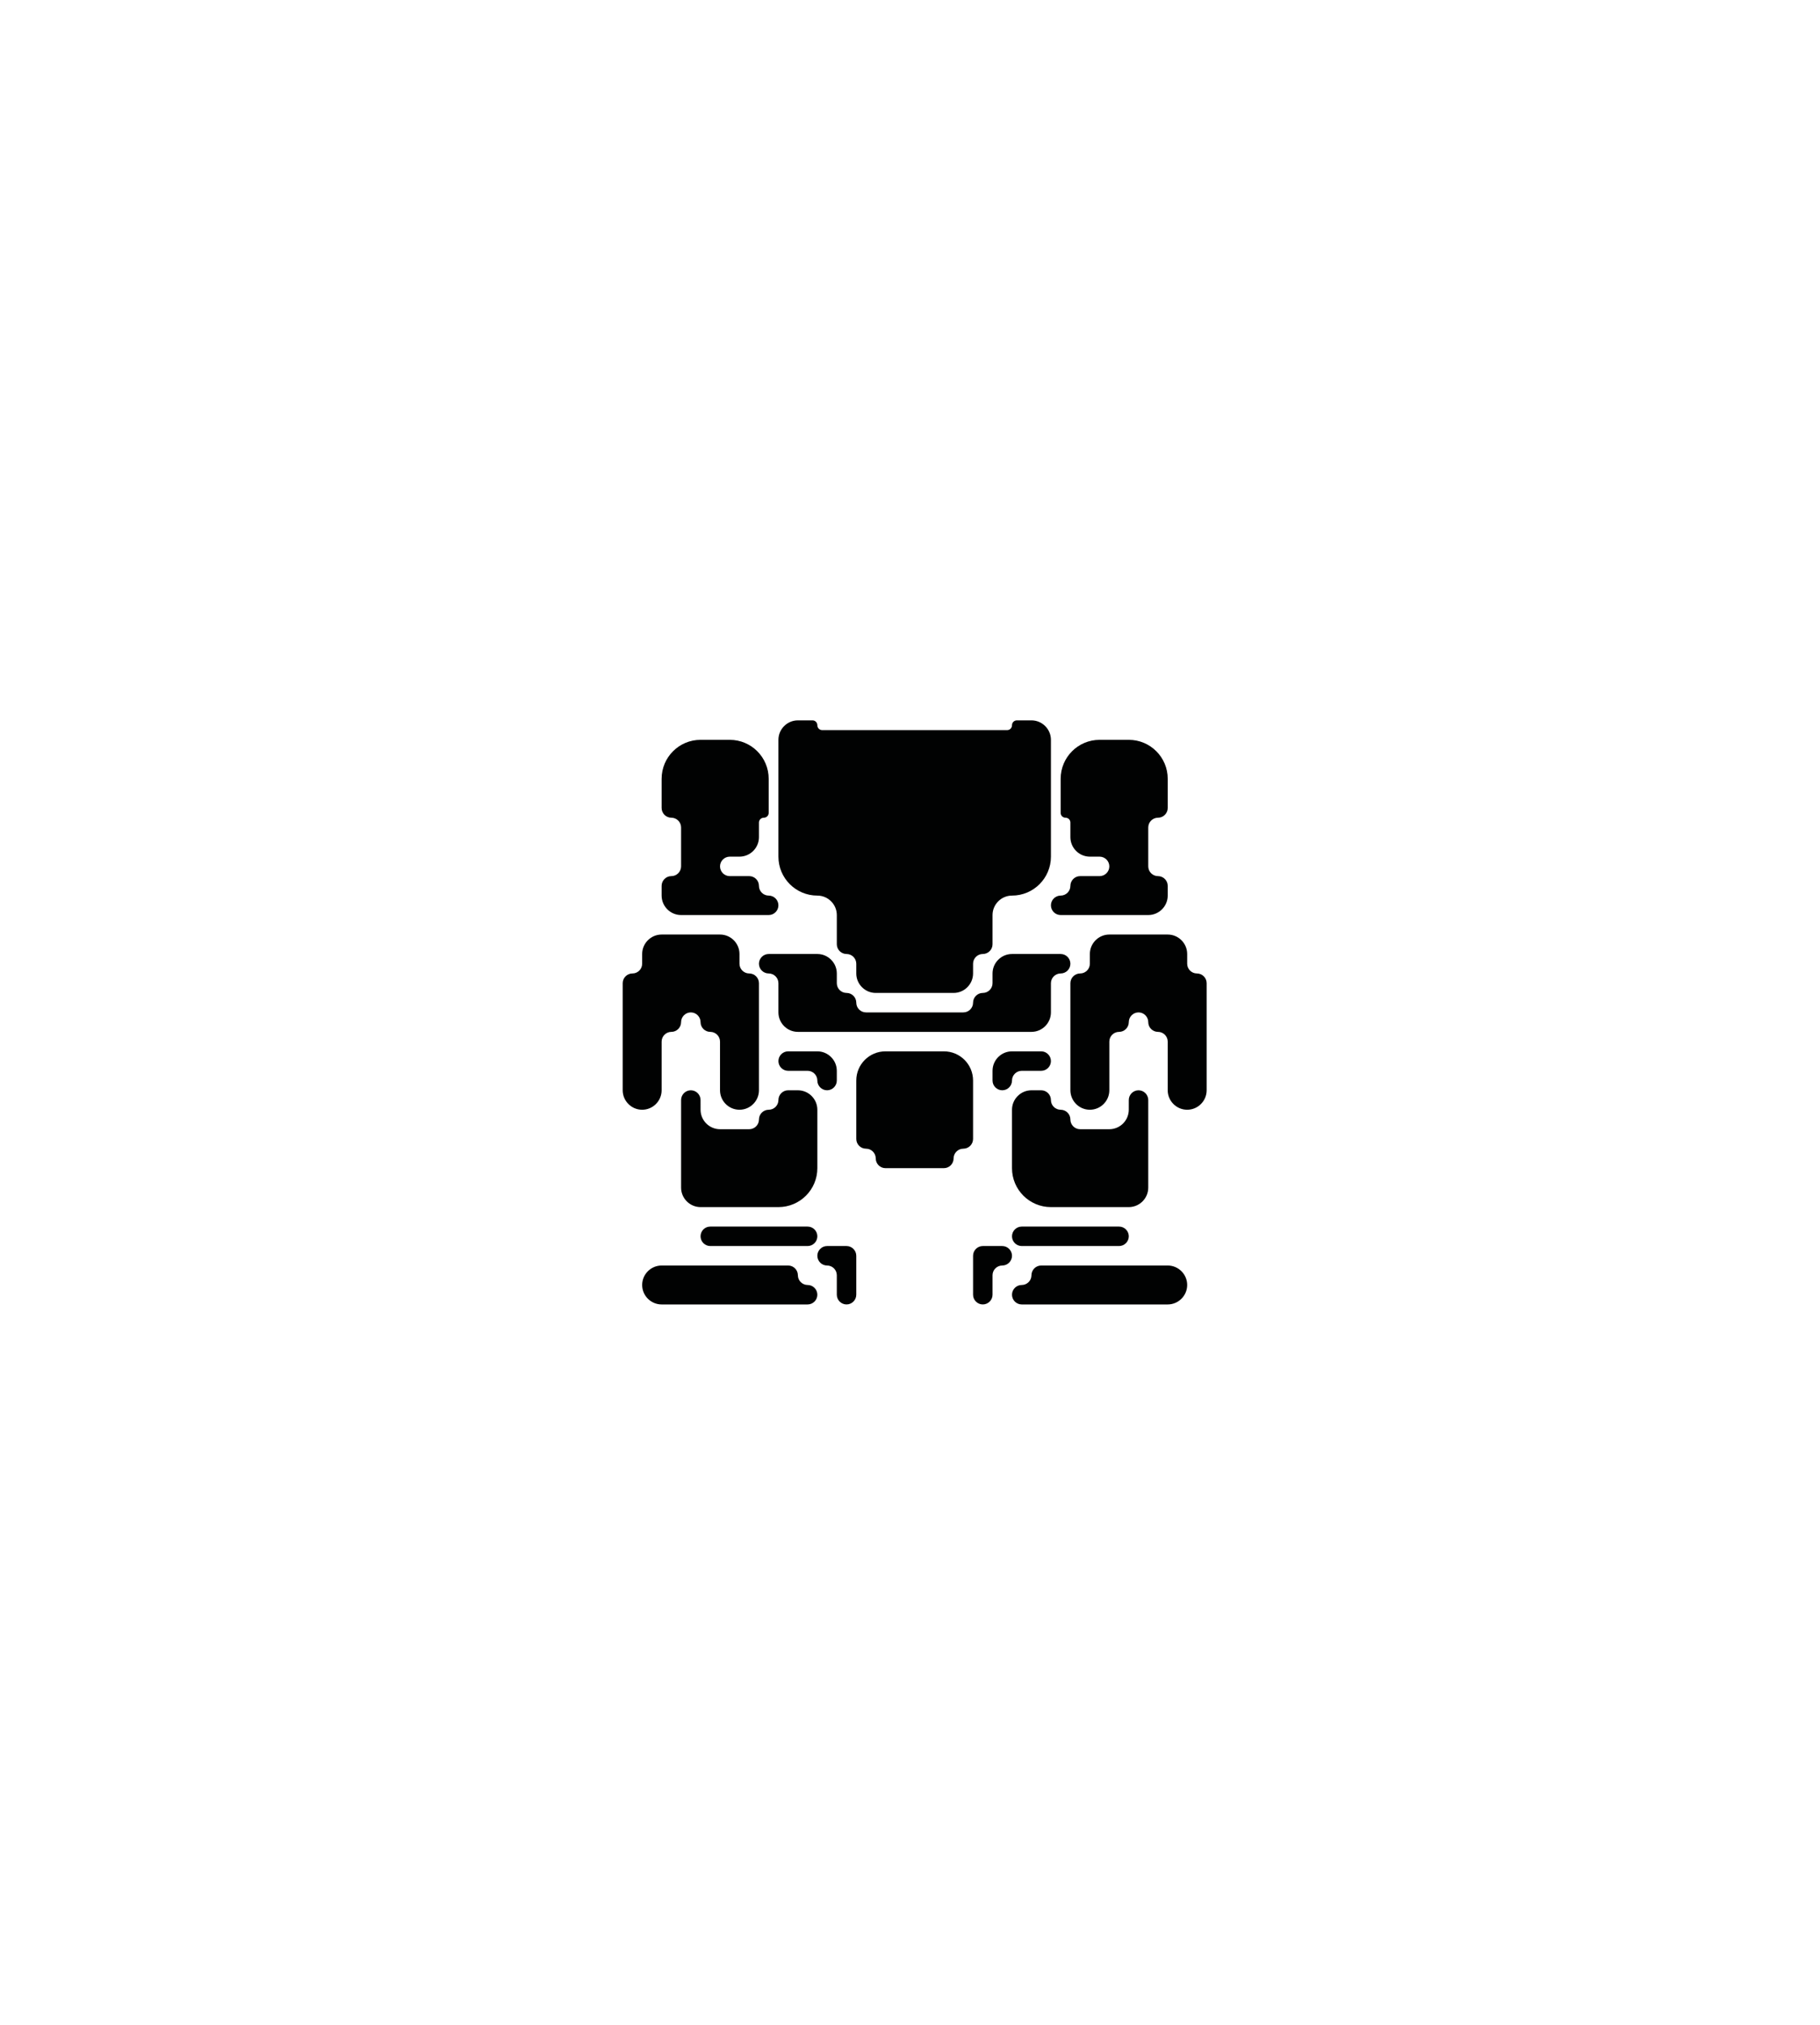 <?xml version="1.0" encoding="utf-8"?>
<!-- Generator: Adobe Illustrator 28.0.0, SVG Export Plug-In . SVG Version: 6.00 Build 0)  -->
<svg version="1.1" id="Слой_1" xmlns="http://www.w3.org/2000/svg" xmlns:xlink="http://www.w3.org/1999/xlink" x="0px" y="0px"
	 viewBox="0 0 187 208" style="enable-background:new 0 0 187 208;" xml:space="preserve">
<style type="text/css">
	.st0{fill-rule:evenodd;clip-rule:evenodd;fill:#010202;}
	.st1{fill:#010202;}
</style>
<path class="st0" d="M79.98,76c0-1.1,0.9-2,2-2h1.5c0.28,0,0.5,0.22,0.5,0.5s0.22,0.5,0.5,0.5h19c0.28,0,0.5-0.22,0.5-0.5
	s0.22-0.5,0.5-0.5h1.5c1.1,0,2,0.9,2,2v12c0,2.21-1.79,4-4,4c-1.1,0-2,0.9-2,2v3c0,0.55-0.45,1-1,1s-1,0.45-1,1v1c0,1.1-0.9,2-2,2
	h-8c-1.1,0-2-0.9-2-2v-1c0-0.55-0.45-1-1-1s-1-0.45-1-1v-3c0-1.1-0.9-2-2-2c-2.21,0-4-1.79-4-4V76z"/>
<path class="st0" d="M67.98,80c0-2.21,1.79-4,4-4h3c2.21,0,4,1.79,4,4v3.5c0,0.28-0.22,0.5-0.5,0.5s-0.5,0.22-0.5,0.5V86
	c0,1.1-0.9,2-2,2h-1c-0.55,0-1,0.45-1,1s0.45,1,1,1h2c0.55,0,1,0.45,1,1s0.45,1,1,1s1,0.45,1,1s-0.45,1-1,1h-1h-8c-1.1,0-2-0.9-2-2
	v-1c0-0.55,0.45-1,1-1c0.55,0,1-0.45,1-1v-1v-3c0-0.55-0.45-1-1-1c-0.55,0-1-0.45-1-1V80z"/>
<path class="st0" d="M75.98,98c0-1.1-0.9-2-2-2h-6c-1.1,0-2,0.9-2,2v1c0,0.55-0.45,1-1,1s-1,0.45-1,1v11c0,1.1,0.9,2,2,2s2-0.9,2-2
	v-5c0-0.55,0.45-1,1-1c0.55,0,1-0.45,1-1s0.45-1,1-1c0.55,0,1,0.45,1,1s0.45,1,1,1s1,0.45,1,1v5c0,1.1,0.9,2,2,2s2-0.9,2-2v-11
	c0-0.55-0.45-1-1-1s-1-0.45-1-1V98z"/>
<path class="st0" d="M79.98,98h-1c-0.55,0-1,0.45-1,1s0.45,1,1,1s1,0.45,1,1v1v2c0,1.1,0.9,2,2,2h24c1.1,0,2-0.9,2-2v-2v-1
	c0-0.55,0.45-1,1-1s1-0.45,1-1s-0.45-1-1-1h-5c-1.1,0-2,0.9-2,2v1c0,0.55-0.45,1-1,1s-1,0.45-1,1s-0.45,1-1,1h-10
	c-0.55,0-1-0.45-1-1s-0.45-1-1-1s-1-0.45-1-1v-1c0-1.1-0.9-2-2-2H79.98z"/>
<path class="st0" d="M83.98,108h-3c-0.55,0-1,0.45-1,1s0.45,1,1,1h2c0.55,0,1,0.45,1,1s0.45,1,1,1s1-0.45,1-1v-1
	C85.98,108.9,85.08,108,83.98,108z"/>
<path class="st0" d="M71.98,113c0-0.55-0.45-1-1-1c-0.55,0-1,0.45-1,1v9c0,1.1,0.9,2,2,2h8c2.21,0,4-1.79,4-4v-4v-2c0-1.1-0.9-2-2-2
	h-1c-0.55,0-1,0.45-1,1s-0.45,1-1,1s-1,0.45-1,1s-0.45,1-1,1h-3c-1.1,0-2-0.9-2-2V113z"/>
<path class="st0" d="M81.98,131c0-0.55-0.45-1-1-1h-13c-1.1,0-2,0.9-2,2s0.9,2,2,2h14h1c0.55,0,1-0.45,1-1s-0.45-1-1-1
	S81.98,131.55,81.98,131z"/>
<path class="st1" d="M72.98,126h10c0.55,0,1,0.45,1,1l0,0c0,0.55-0.45,1-1,1h-10c-0.55,0-1-0.45-1-1l0,0
	C71.98,126.45,72.42,126,72.98,126z"/>
<path class="st0" d="M85.98,128h-1c-0.55,0-1,0.45-1,1s0.45,1,1,1s1,0.45,1,1v2c0,0.55,0.45,1,1,1s1-0.45,1-1v-4c0-0.55-0.45-1-1-1
	H85.98z"/>
<path class="st0" d="M119.98,80c0-2.21-1.79-4-4-4h-3c-2.21,0-4,1.79-4,4v3.5c0,0.28,0.22,0.5,0.5,0.5s0.5,0.22,0.5,0.5V86
	c0,1.1,0.9,2,2,2h1c0.55,0,1,0.45,1,1s-0.45,1-1,1h-2c-0.55,0-1,0.45-1,1s-0.45,1-1,1s-1,0.45-1,1s0.45,1,1,1h1h8c1.1,0,2-0.9,2-2
	v-1c0-0.55-0.45-1-1-1s-1-0.45-1-1v-1v-3c0-0.55,0.45-1,1-1s1-0.45,1-1V80z"/>
<path class="st0" d="M111.98,98c0-1.1,0.9-2,2-2h6c1.1,0,2,0.9,2,2v1c0,0.55,0.45,1,1,1s1,0.45,1,1v11c0,1.1-0.9,2-2,2s-2-0.9-2-2
	v-5c0-0.55-0.45-1-1-1s-1-0.45-1-1s-0.45-1-1-1s-1,0.45-1,1s-0.45,1-1,1s-1,0.45-1,1v5c0,1.1-0.9,2-2,2s-2-0.9-2-2v-11
	c0-0.55,0.45-1,1-1s1-0.45,1-1V98z"/>
<path class="st0" d="M103.98,108h3c0.55,0,1,0.45,1,1s-0.45,1-1,1h-2c-0.55,0-1,0.45-1,1s-0.45,1-1,1s-1-0.45-1-1v-1
	C101.98,108.9,102.87,108,103.98,108z"/>
<path class="st0" d="M115.98,113c0-0.55,0.45-1,1-1s1,0.45,1,1v9c0,1.1-0.9,2-2,2h-8c-2.21,0-4-1.79-4-4v-4v-2c0-1.1,0.9-2,2-2h1
	c0.55,0,1,0.45,1,1s0.45,1,1,1s1,0.45,1,1s0.45,1,1,1h3c1.1,0,2-0.9,2-2V113z"/>
<path class="st0" d="M105.98,131c0-0.55,0.45-1,1-1h13c1.1,0,2,0.9,2,2s-0.9,2-2,2h-14h-1c-0.55,0-1-0.45-1-1s0.45-1,1-1
	S105.98,131.55,105.98,131z"/>
<path class="st1" d="M114.98,126h-10c-0.55,0-1,0.45-1,1l0,0c0,0.55,0.45,1,1,1h10c0.55,0,1-0.45,1-1l0,0
	C115.98,126.45,115.53,126,114.98,126z"/>
<path class="st0" d="M101.98,128h1c0.55,0,1,0.45,1,1s-0.45,1-1,1s-1,0.45-1,1v2c0,0.55-0.45,1-1,1s-1-0.45-1-1v-4
	c0-0.55,0.45-1,1-1H101.98z"/>
<path class="st0" d="M99.98,111c0-1.66-1.34-3-3-3h-6c-1.66,0-3,1.34-3,3v6c0,0.55,0.45,1,1,1s1,0.45,1,1s0.45,1,1,1h6
	c0.55,0,1-0.45,1-1s0.45-1,1-1s1-0.45,1-1V111z"/>
</svg>
